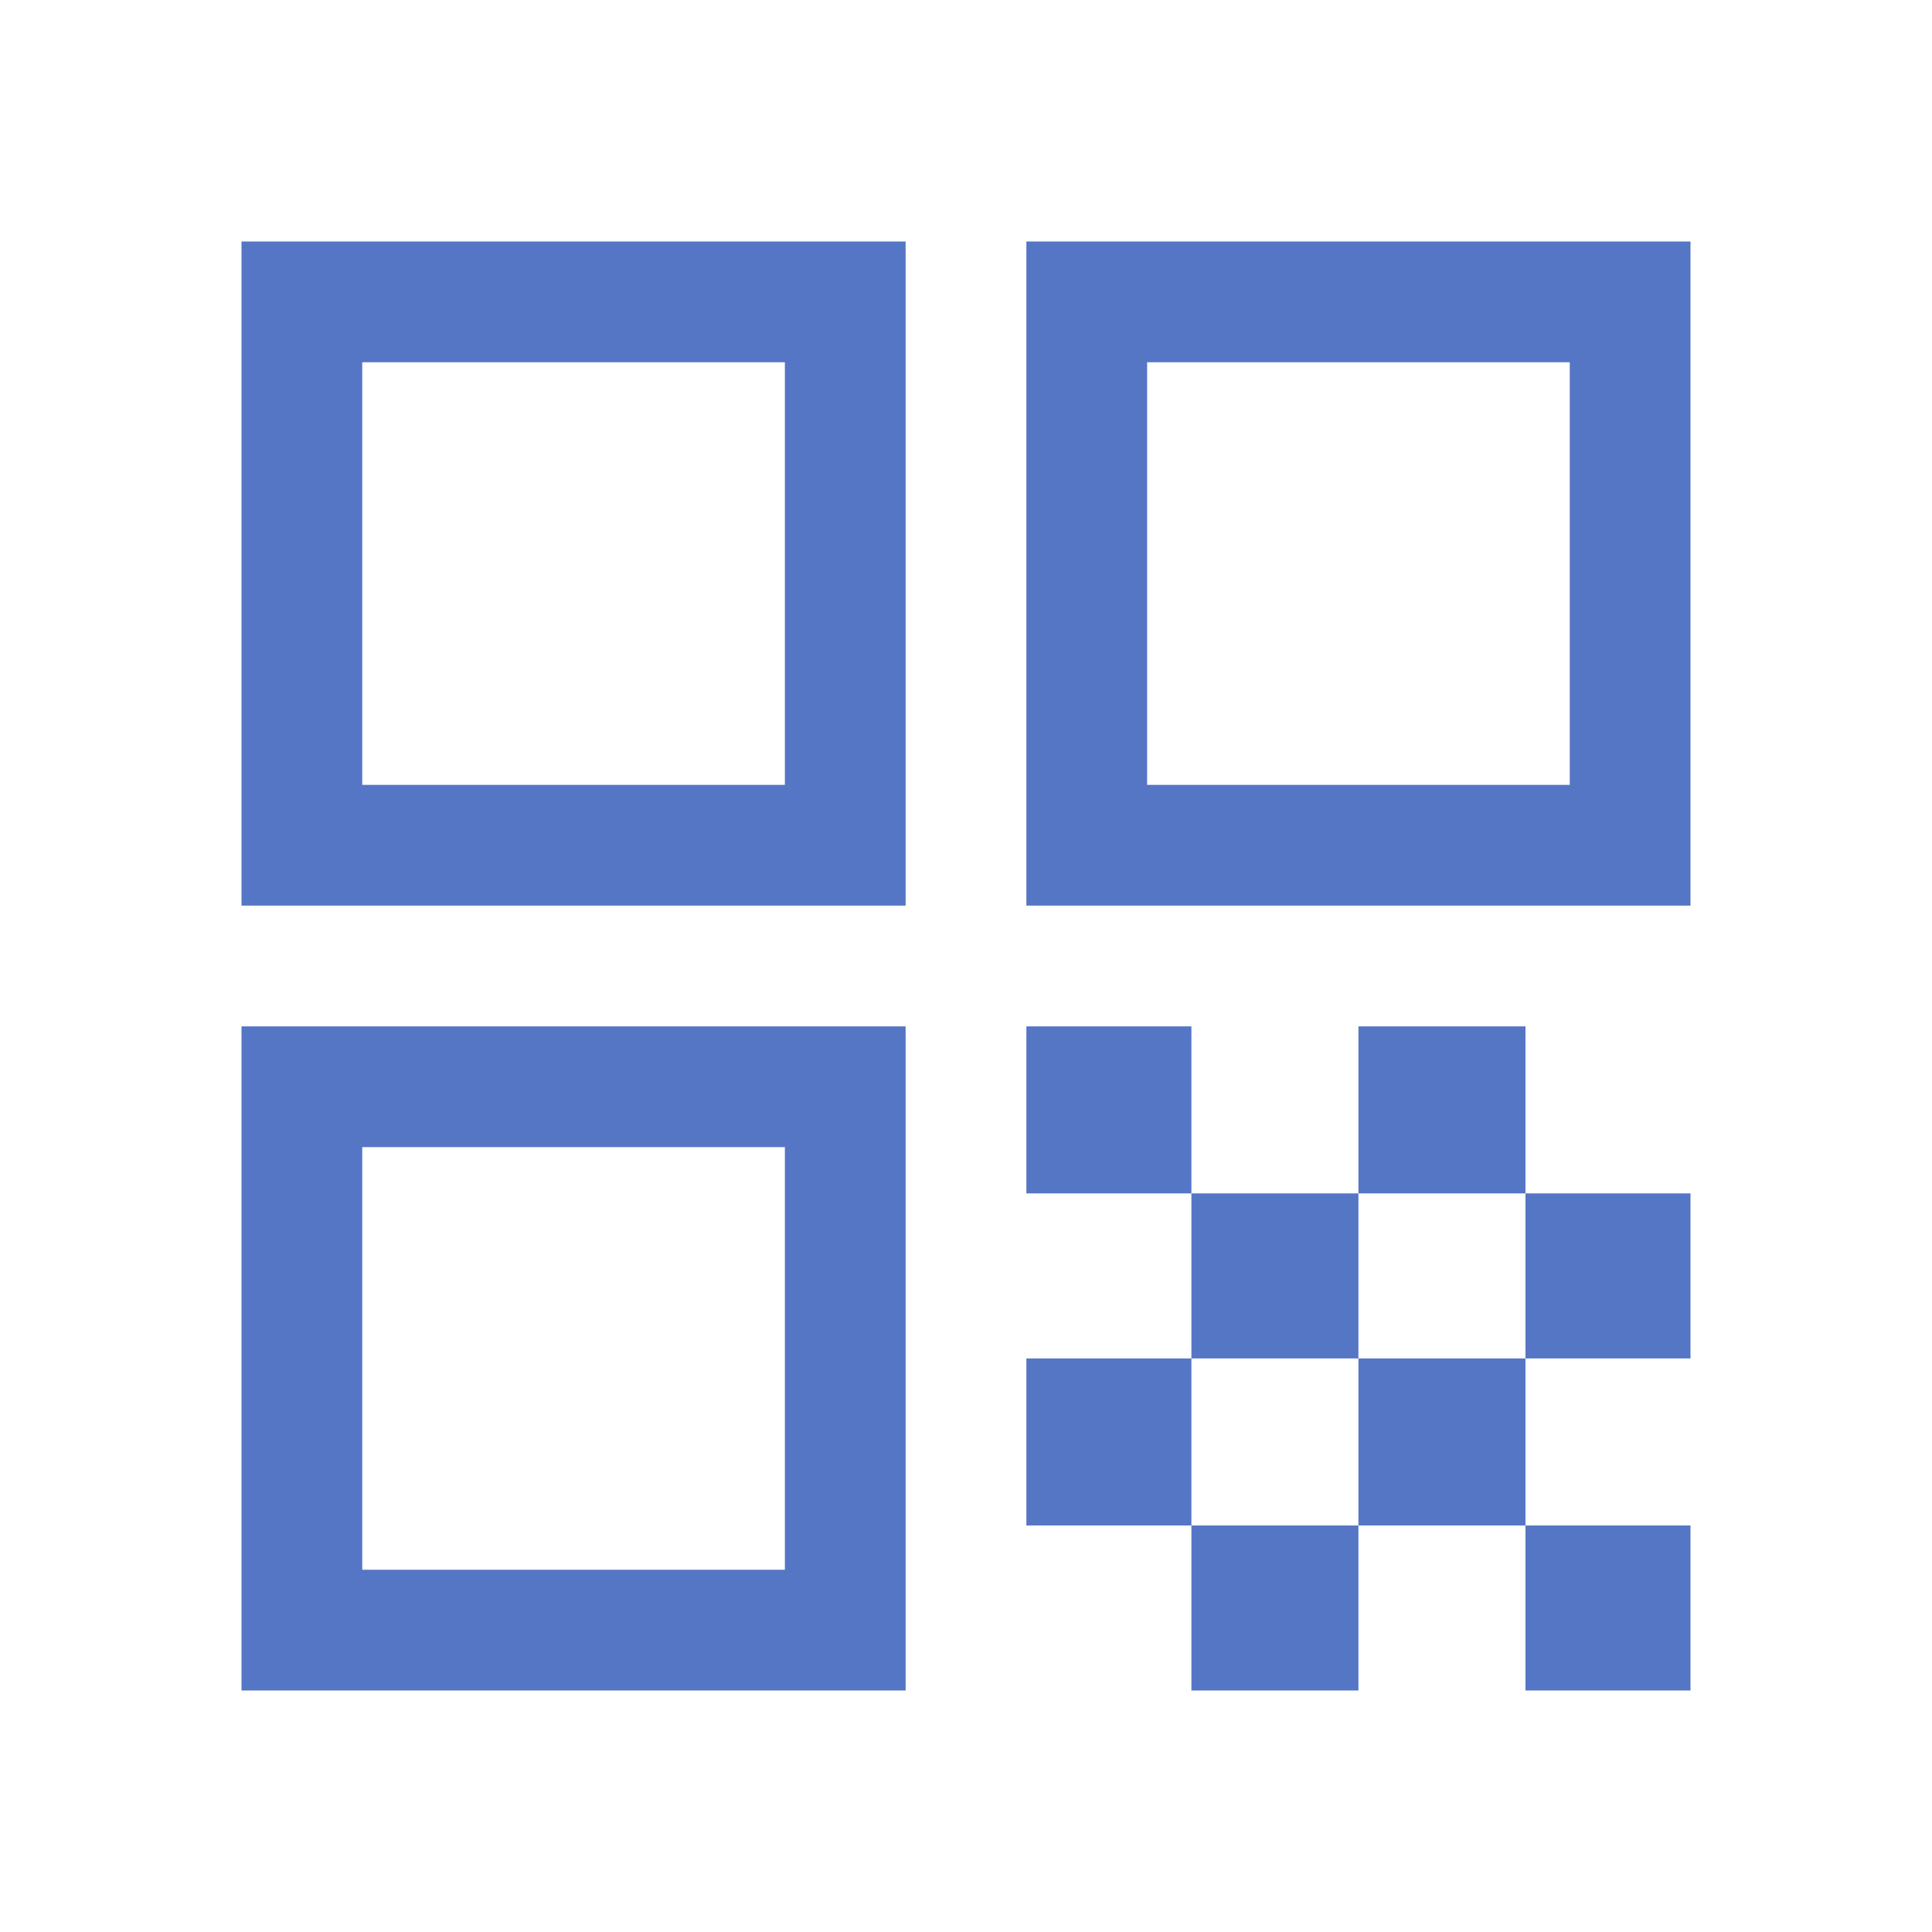<?xml version="1.0" encoding="UTF-8" standalone="no"?>
<svg
   xmlns:dc="http://purl.org/dc/elements/1.1/"
   xmlns:cc="http://creativecommons.org/ns#"
   xmlns:rdf="http://www.w3.org/1999/02/22-rdf-syntax-ns#"
   xmlns:svg="http://www.w3.org/2000/svg"
   xmlns="http://www.w3.org/2000/svg"
   xmlns:sodipodi="http://sodipodi.sourceforge.net/DTD/sodipodi-0.dtd"
   xmlns:inkscape="http://www.inkscape.org/namespaces/inkscape"
   height="48"
   width="48"
   version="1.1"
   id="svg12"
   sodipodi:docname="qr_code.svg"
   inkscape:version="1.0.2 (e86c8708, 2021-01-15)">
  <defs
     id="defs16" />
  <sodipodi:namedview
     pagecolor="#ffffff"
     bordercolor="#666666"
     borderopacity="1"
     objecttolerance="10"
     gridtolerance="10"
     guidetolerance="10"
     inkscape:pageopacity="0"
     inkscape:pageshadow="2"
     inkscape:window-width="1985"
     inkscape:window-height="1227"
     id="namedview14"
     showgrid="false"
     inkscape:zoom="15.3125"
     inkscape:cx="20.865306"
     inkscape:cy="24"
     inkscape:window-x="63"
     inkscape:window-y="505"
     inkscape:window-maximized="1"
     inkscape:current-layer="svg12" />
  <path
     d="M6 22.5V6h16.5v16.5Zm3-3h10.5V9H9ZM6 42V25.5h16.5V42Zm3-3h10.5V28.5H9Zm16.5-16.5V6H42v16.5Zm3-3H39V9H28.5ZM37.9 42v-4.1H42V42ZM25.5 29.65V25.5h4.1v4.15Zm4.1 4.1v-4.1h4.15v4.1Zm-4.1 4.15v-4.15h4.1v4.15Zm4.1 4.1v-4.1h4.15V42Zm4.15-4.1v-4.15h4.15v4.15Zm0-8.25V25.5h4.15v4.15Zm4.15 4.1v-4.1H42v4.1Z"
     id="path10"
     style="fill:#5576c5;fill-opacity:1" />
</svg>
